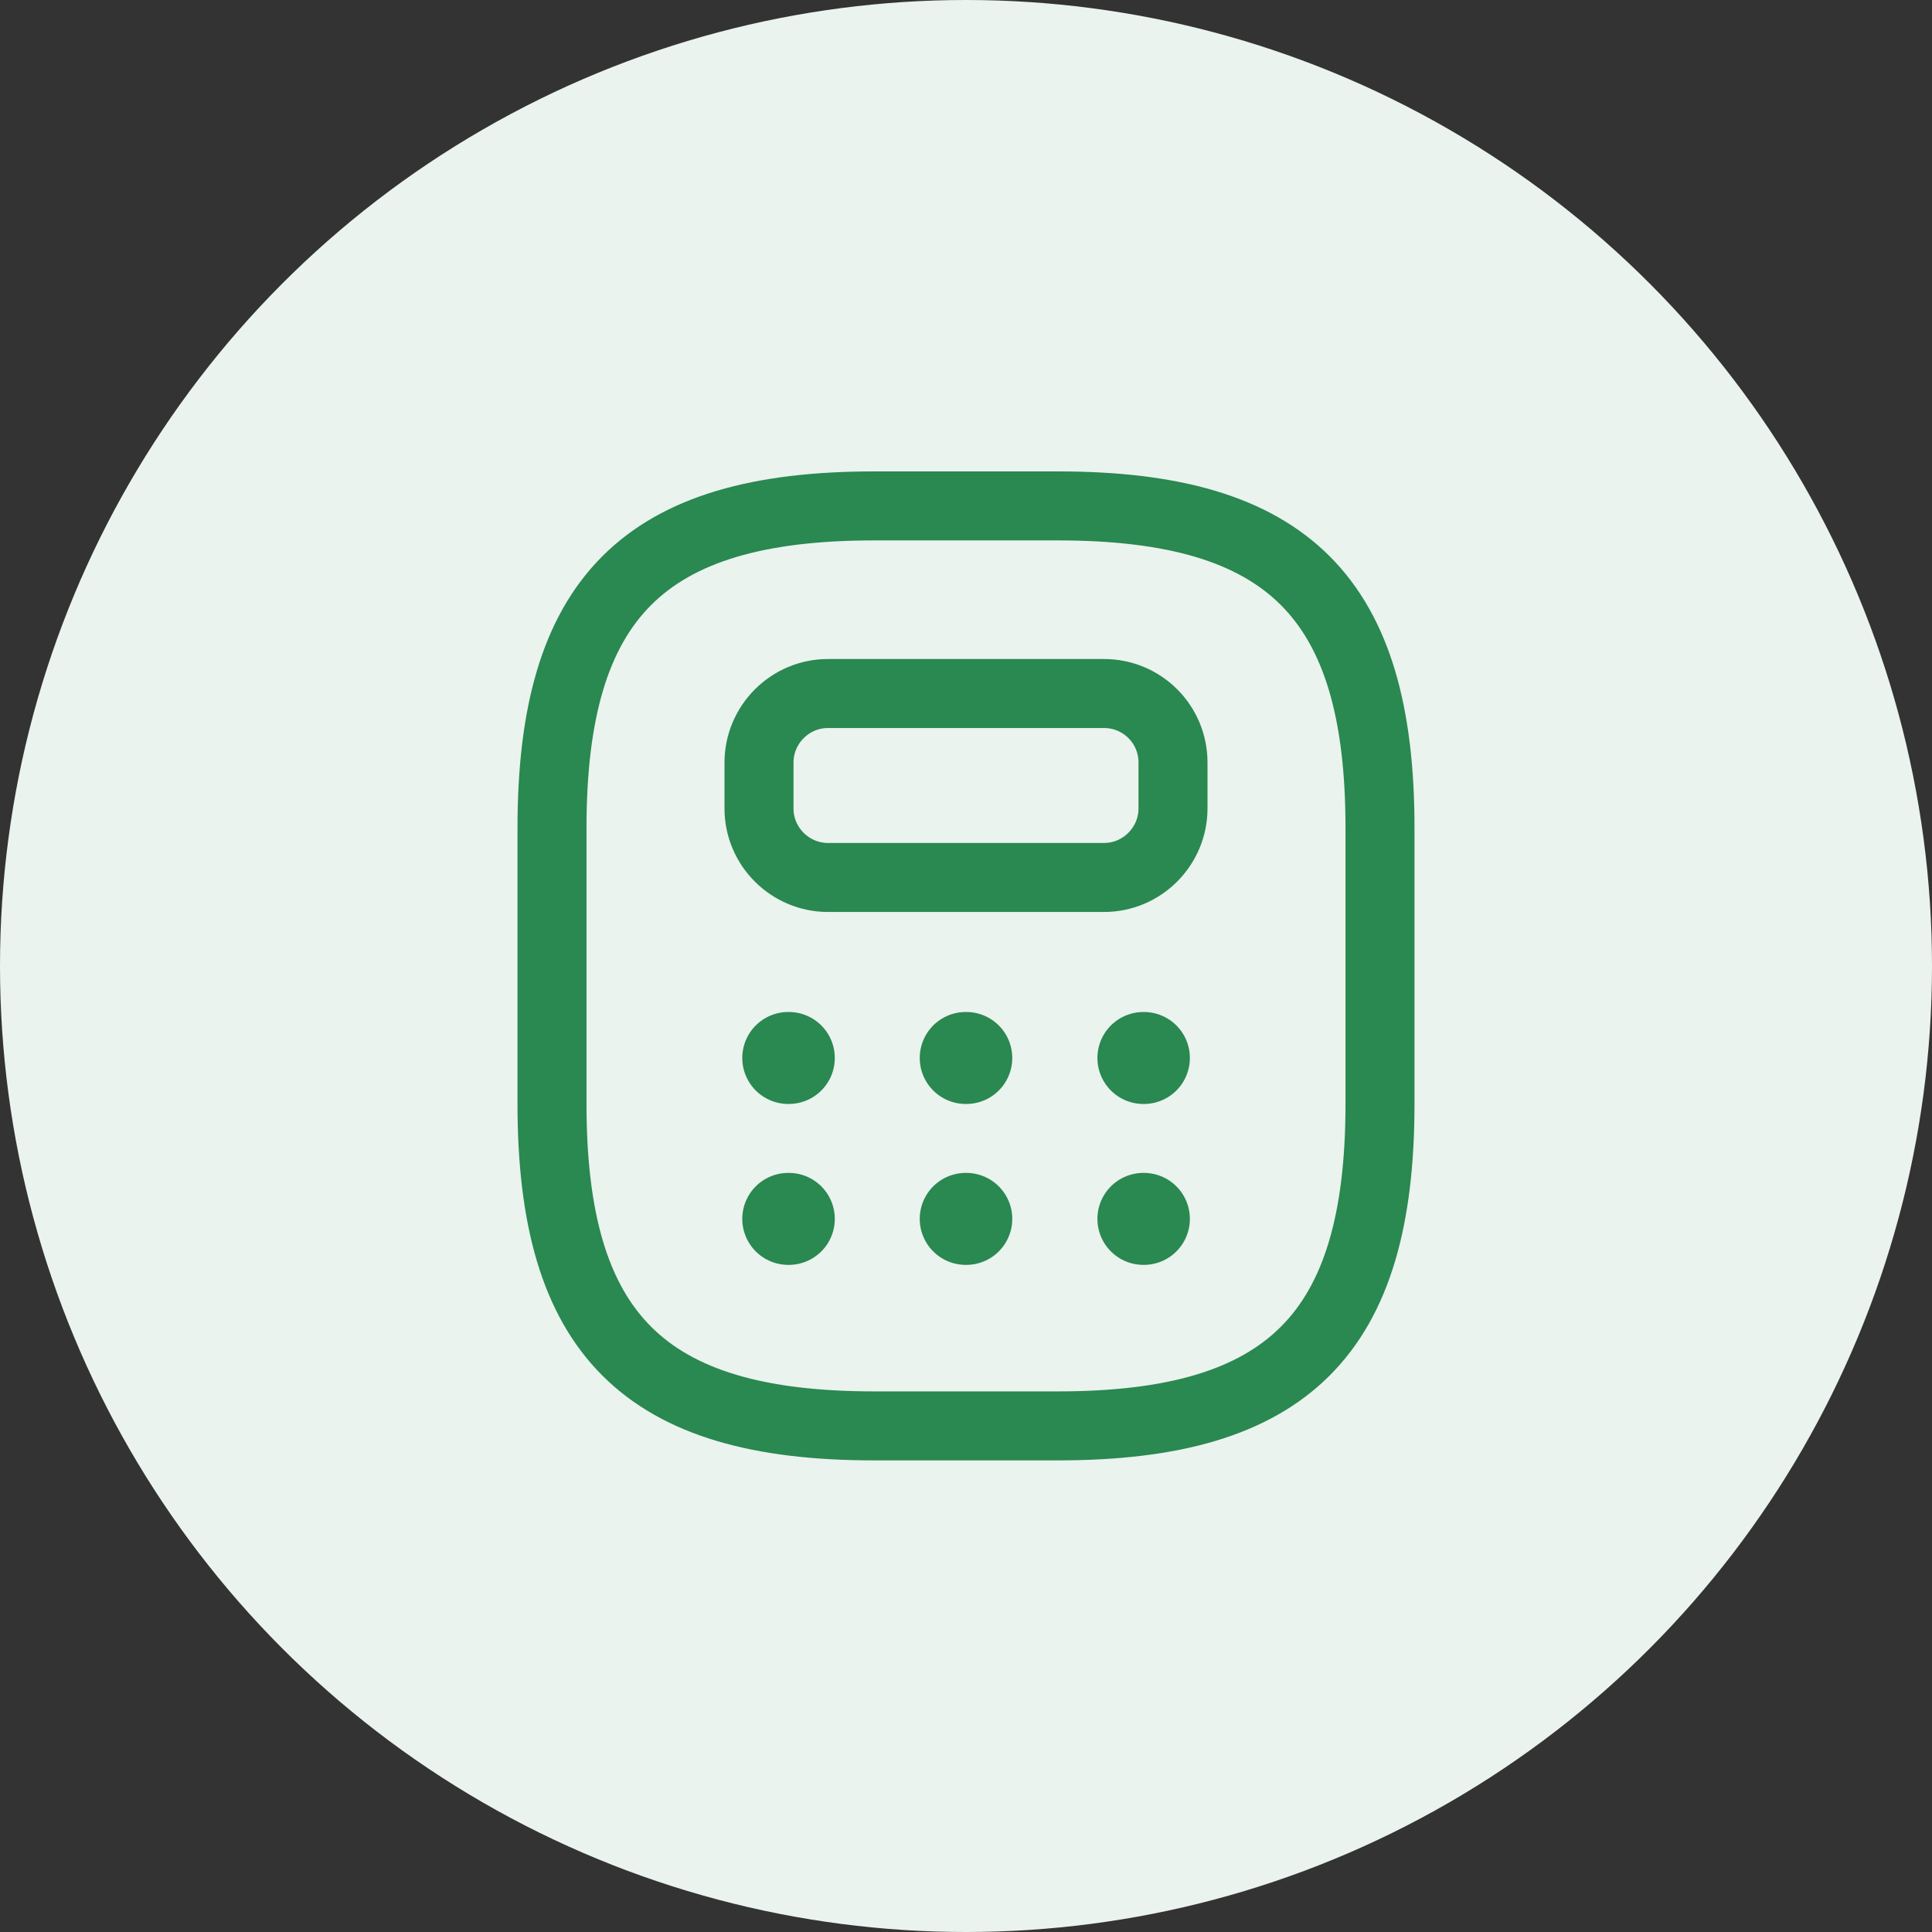 <svg width="28" height="28" viewBox="0 0 28 28" fill="none" xmlns="http://www.w3.org/2000/svg">
<rect x="0" y="0" width="28" height="28" fill="#333333" stroke="none"/>
<circle cx="14" cy="14" r="14" fill="#EAF3EE"/>
<path d="M12.667 20.665H15.333C18.667 20.665 20 19.332 20 15.999V11.999C20 8.665 18.667 7.332 15.333 7.332H12.667C9.333 7.332 8 8.665 8 11.999V15.999C8 19.332 9.333 20.665 12.667 20.665Z" stroke="#2A8851" stroke-linecap="round" stroke-linejoin="round"/>
<path d="M17 11.051V11.717C17 12.264 16.553 12.717 16 12.717H12C11.453 12.717 11 12.271 11 11.717V11.051C11 10.504 11.447 10.051 12 10.051H16C16.553 10.051 17 10.497 17 11.051Z" stroke="#2A8851" stroke-linecap="round" stroke-linejoin="round"/>
<path d="M11.424 15.333H11.432" stroke="#2A8851" stroke-width="1.333" stroke-linecap="round" stroke-linejoin="round"/>
<path d="M13.996 15.333H14.004" stroke="#2A8851" stroke-width="1.333" stroke-linecap="round" stroke-linejoin="round"/>
<path d="M16.571 15.333H16.578" stroke="#2A8851" stroke-width="1.333" stroke-linecap="round" stroke-linejoin="round"/>
<path d="M11.424 17.665H11.432" stroke="#2A8851" stroke-width="1.333" stroke-linecap="round" stroke-linejoin="round"/>
<path d="M13.996 17.665H14.004" stroke="#2A8851" stroke-width="1.333" stroke-linecap="round" stroke-linejoin="round"/>
<path d="M16.571 17.665H16.578" stroke="#2A8851" stroke-width="1.333" stroke-linecap="round" stroke-linejoin="round"/>
</svg>
